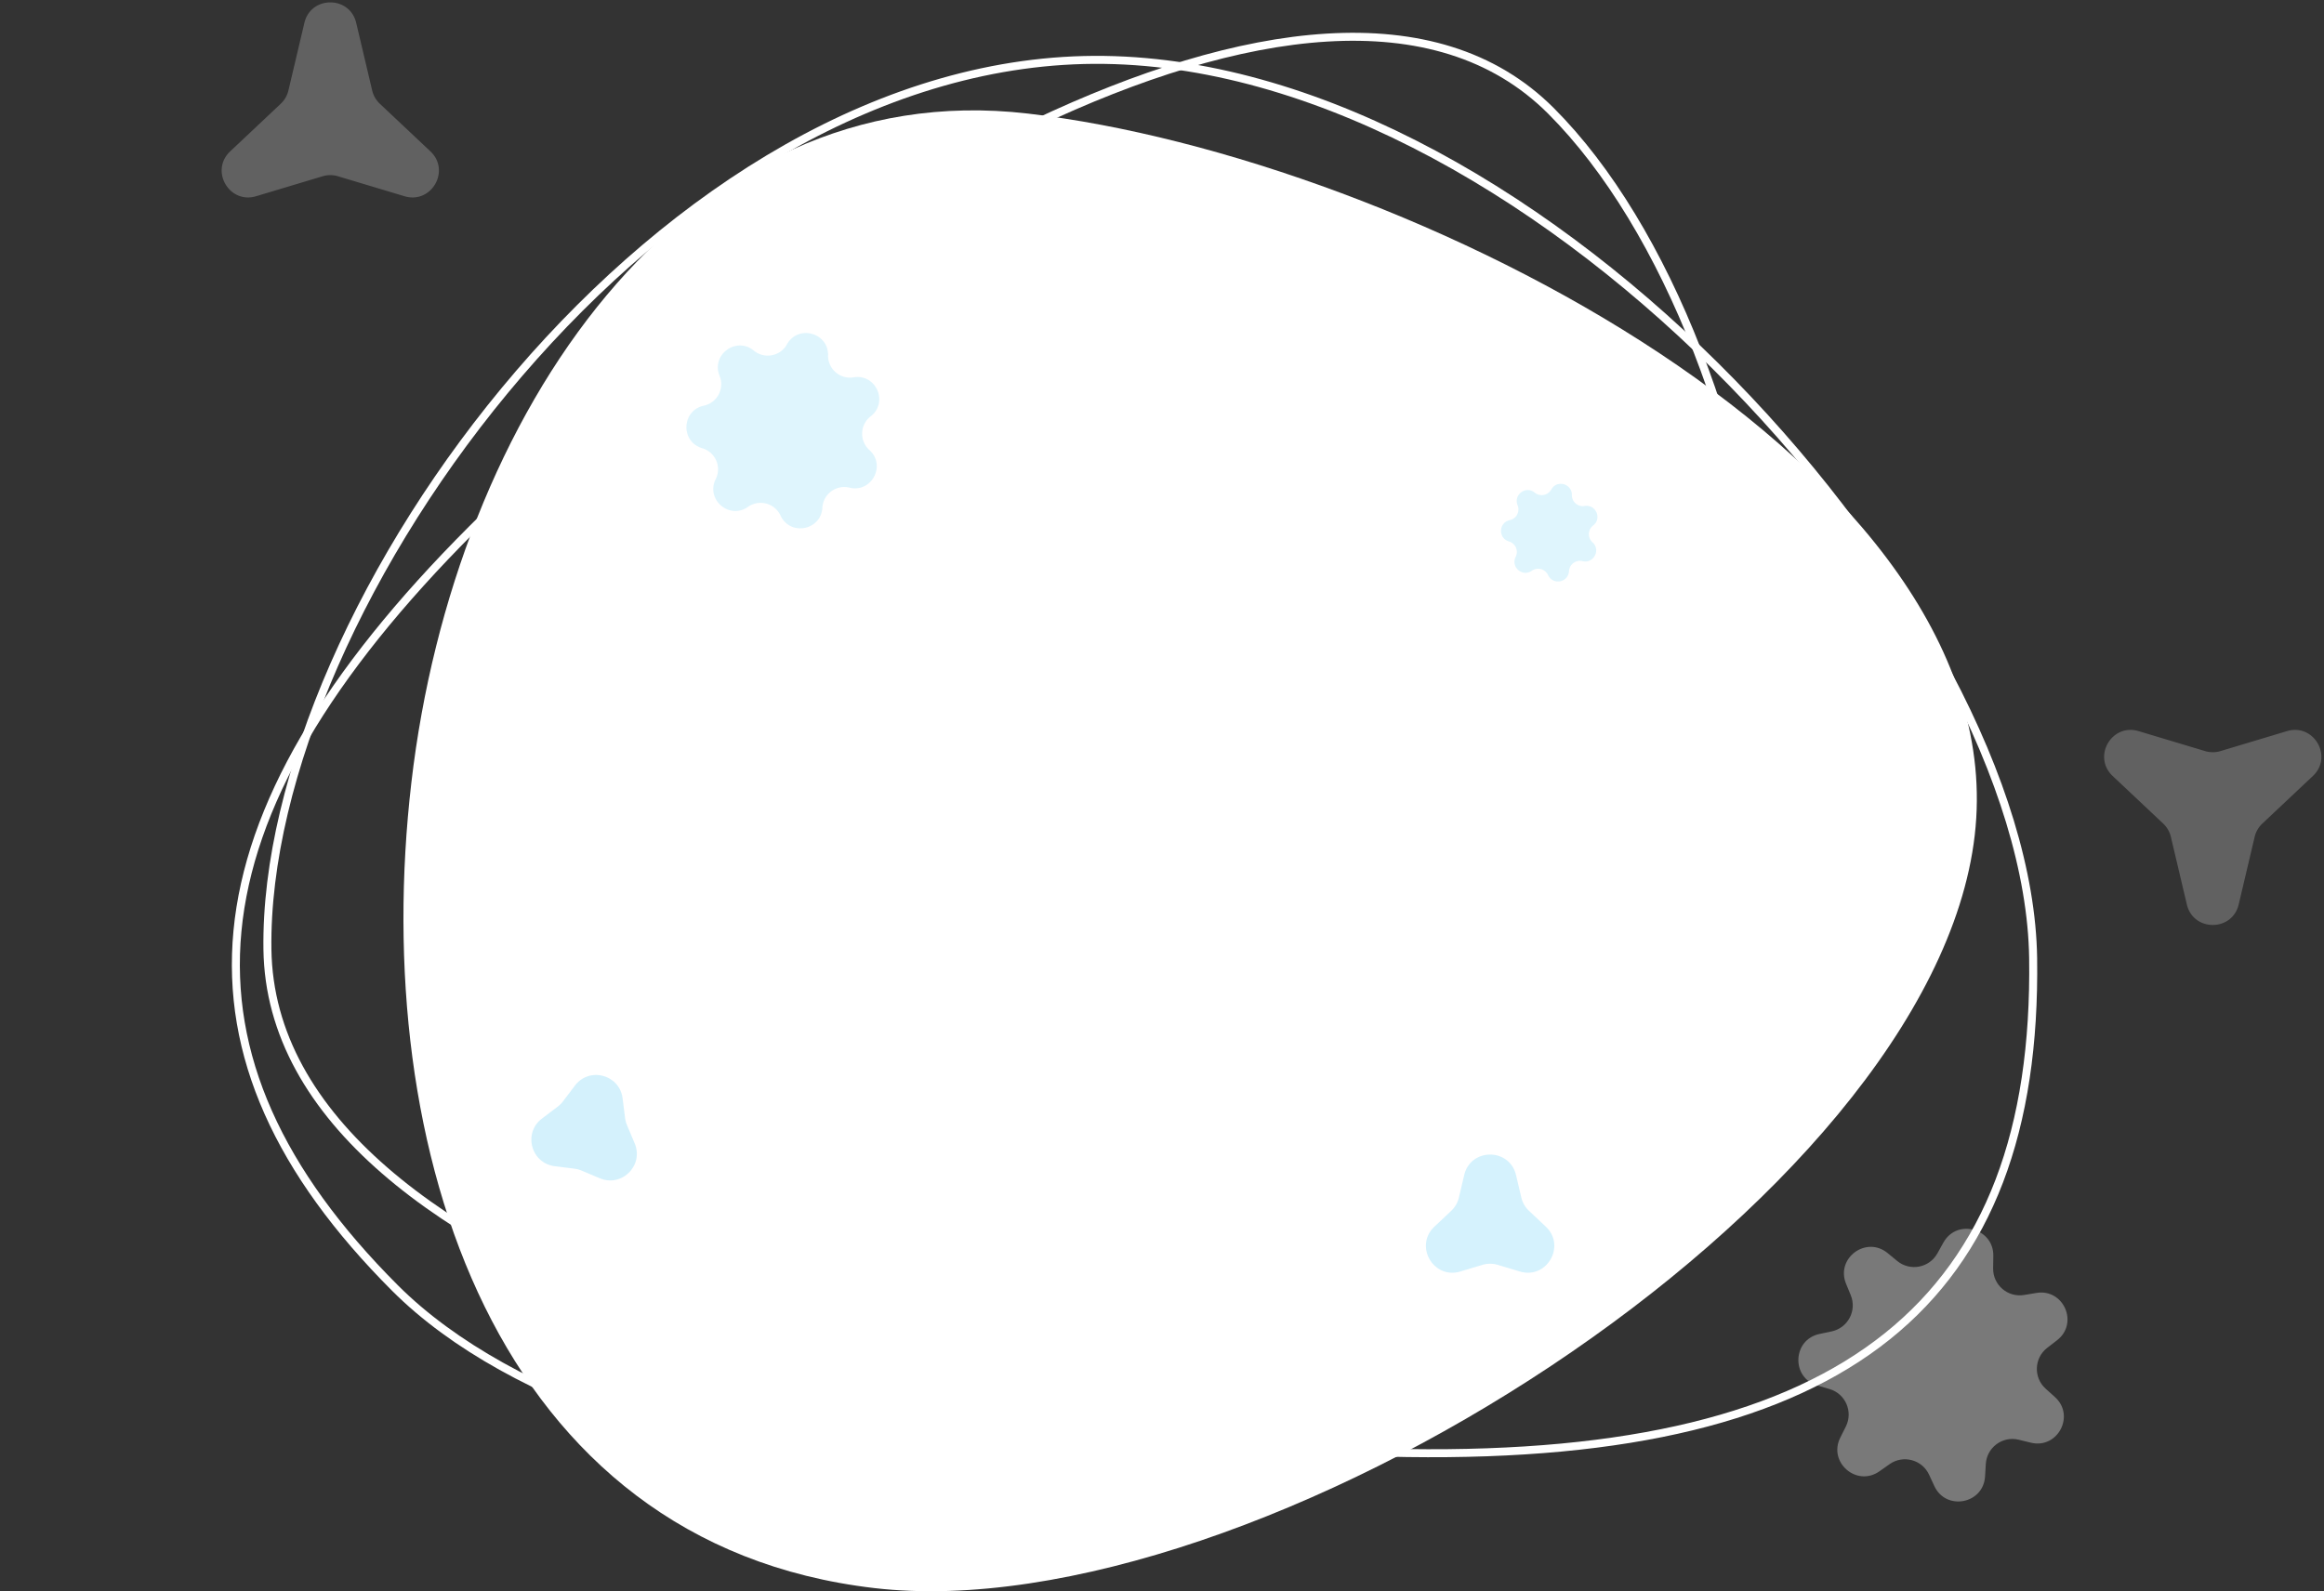 <svg xmlns="http://www.w3.org/2000/svg" width="873" height="598" fill="none"><rect width="100%" height="100%" fill="#333333" stroke="none"/><path fill="#fff" d="M741.793 313.905c-16.044 138.082-270.849 299.386-413.298 282.834-142.45-16.551-190.013-164.576-173.969-302.658C170.57 155.999 256.885 27.659 386.083 42.671c142.45 16.551 371.754 133.152 355.71 271.234Z"/><path stroke="#fff" stroke-width="3" d="M600.993 481.78c-54.541 54.54-145.781 77.017-234.55 74.817-88.791-2.2-174.529-29.073-218.025-72.569-43.695-43.695-63.637-87.648-59.22-134.191 4.426-46.624 33.324-96.216 88.181-151.073 54.861-54.861 134.608-115.98 211.538-152.41 38.468-18.218 76.139-30.218 109.588-32.233 33.423-2.014 62.512 5.941 84.067 27.496 43.551 43.552 75.555 126.256 82.909 211.91 7.354 85.654-9.981 173.746-64.488 228.253Z"/><path stroke="#fff" stroke-width="3" d="M414.837 22.508c82.579 1.167 169.359 53.196 235.808 121.308 66.469 68.134 112.186 151.94 113.095 216.196.913 64.539-16.584 111.488-54.723 142.073-38.21 30.642-97.411 45.087-180.429 43.913-83.023-1.174-189.805-16.441-276.007-47.568-43.106-15.566-80.967-35.062-108.139-58.667-27.153-23.589-43.535-51.187-43.986-83.034-.91-64.336 36.254-148.516 94.529-216.376C253.254 72.5 332.304 21.34 414.837 22.508Z"/><path fill="#99DEF9" fill-opacity=".32" d="M295.616 129.388c4.172-7.487 15.58-4.43 15.449 4.14-.078 5.145 4.523 9.104 9.599 8.26 8.454-1.406 13.177 9.418 6.396 14.659-4.072 3.147-4.299 9.213-.474 12.655 6.371 5.733.852 16.174-7.473 14.14-4.999-1.221-9.883 2.384-10.189 7.52-.511 8.555-12.115 10.751-15.715 2.973-2.162-4.669-8.025-6.24-12.232-3.277-7.007 4.935-15.959-2.768-12.123-10.433 2.303-4.601-.125-10.165-5.064-11.606-8.227-2.402-7.786-14.203.598-15.983 5.033-1.069 7.87-6.435 5.917-11.196-3.252-7.93 6.25-14.943 12.869-9.498 3.973 3.269 9.938 2.141 12.442-2.354ZM582.735 183.931c2.086-3.744 7.79-2.215 7.725 2.069a4.123 4.123 0 0 0 4.799 4.13c4.227-.703 6.589 4.71 3.198 7.33a4.124 4.124 0 0 0-.237 6.327c3.186 2.867.427 8.088-3.736 7.071a4.123 4.123 0 0 0-5.095 3.76c-.255 4.277-6.057 5.375-7.857 1.486a4.123 4.123 0 0 0-6.116-1.638c-3.504 2.467-7.98-1.385-6.062-5.217a4.122 4.122 0 0 0-2.532-5.803c-4.113-1.201-3.893-7.102.299-7.992a4.123 4.123 0 0 0 2.959-5.598c-1.626-3.964 3.125-7.471 6.434-4.748a4.123 4.123 0 0 0 6.221-1.177Z"/><path fill="#99DEF9" fill-opacity=".41" d="M580.671 460.92c7.68 7.234.373 19.89-9.732 16.857l-8.311-2.496a10.002 10.002 0 0 0-5.751 0l-8.31 2.496c-10.106 3.033-17.413-9.623-9.732-16.857l6.316-5.95a10 10 0 0 0 2.875-4.98l1.995-8.445c2.425-10.269 17.039-10.269 19.464 0l1.995 8.445a10 10 0 0 0 2.875 4.98l6.316 5.95Z"/><path fill="#99DEF9" fill-opacity=".42" d="M215.987 407.907c5.416-7.142 16.77-4.1 17.889 4.793l.935 7.424c.114.904.351 1.789.705 2.629l2.902 6.896c3.477 8.262-4.834 16.573-13.096 13.096l-6.896-2.902a10.004 10.004 0 0 0-2.63-.704l-7.423-.935c-8.894-1.12-11.936-12.473-4.794-17.89l5.962-4.521a10 10 0 0 0 1.925-1.925l4.521-5.961Z"/><path fill="#fff" fill-opacity=".34" d="M730.047 466.877c5.059-9.079 18.892-5.372 18.734 5.02l-.071 4.686c-.095 6.238 5.484 11.04 11.64 10.016l4.623-.769c10.252-1.705 15.979 11.421 7.755 17.777l-3.708 2.866c-4.937 3.816-5.212 11.171-.574 15.345l3.484 3.135c7.725 6.953 1.033 19.614-9.063 17.148l-4.552-1.113c-6.062-1.48-11.984 2.891-12.356 9.119l-.279 4.678c-.619 10.375-14.69 13.037-19.057 3.606l-1.969-4.253c-2.621-5.662-9.731-7.567-14.833-3.974l-3.831 2.698c-8.497 5.985-19.352-3.357-14.701-12.651l2.097-4.191c2.793-5.58-.151-12.326-6.14-14.074l-4.499-1.314c-9.977-2.912-9.441-17.223.725-19.381l4.584-.973c6.104-1.296 9.543-7.804 7.176-13.577l-1.779-4.336c-3.943-9.616 7.579-18.12 15.606-11.517l3.619 2.977c4.818 3.965 12.051 2.596 15.088-2.854l2.281-4.094Z"/><path fill="#fff" fill-opacity=".23" d="M859.09 274.726c10.11-3.034 17.41 9.622 9.73 16.857l-19 17.896a10.03 10.03 0 0 0-2.87 4.98l-6 25.402c-2.43 10.268-17.041 10.268-19.466 0l-6-25.402a10 10 0 0 0-2.875-4.98l-18.998-17.896c-7.681-7.235-.374-19.891 9.732-16.857l24.998 7.505a9.995 9.995 0 0 0 5.749 0l25-7.505ZM161.68 56.876c7.68 7.234.373 19.89-9.732 16.857l-24.998-7.505a10.002 10.002 0 0 0-5.751 0l-24.998 7.505c-10.106 3.033-17.412-9.623-9.732-16.857l18.998-17.896a10.004 10.004 0 0 0 2.876-4.98l5.999-25.402c2.425-10.269 17.039-10.269 19.464 0l6 25.401a10.002 10.002 0 0 0 2.875 4.98l18.999 17.897Z"/></svg>